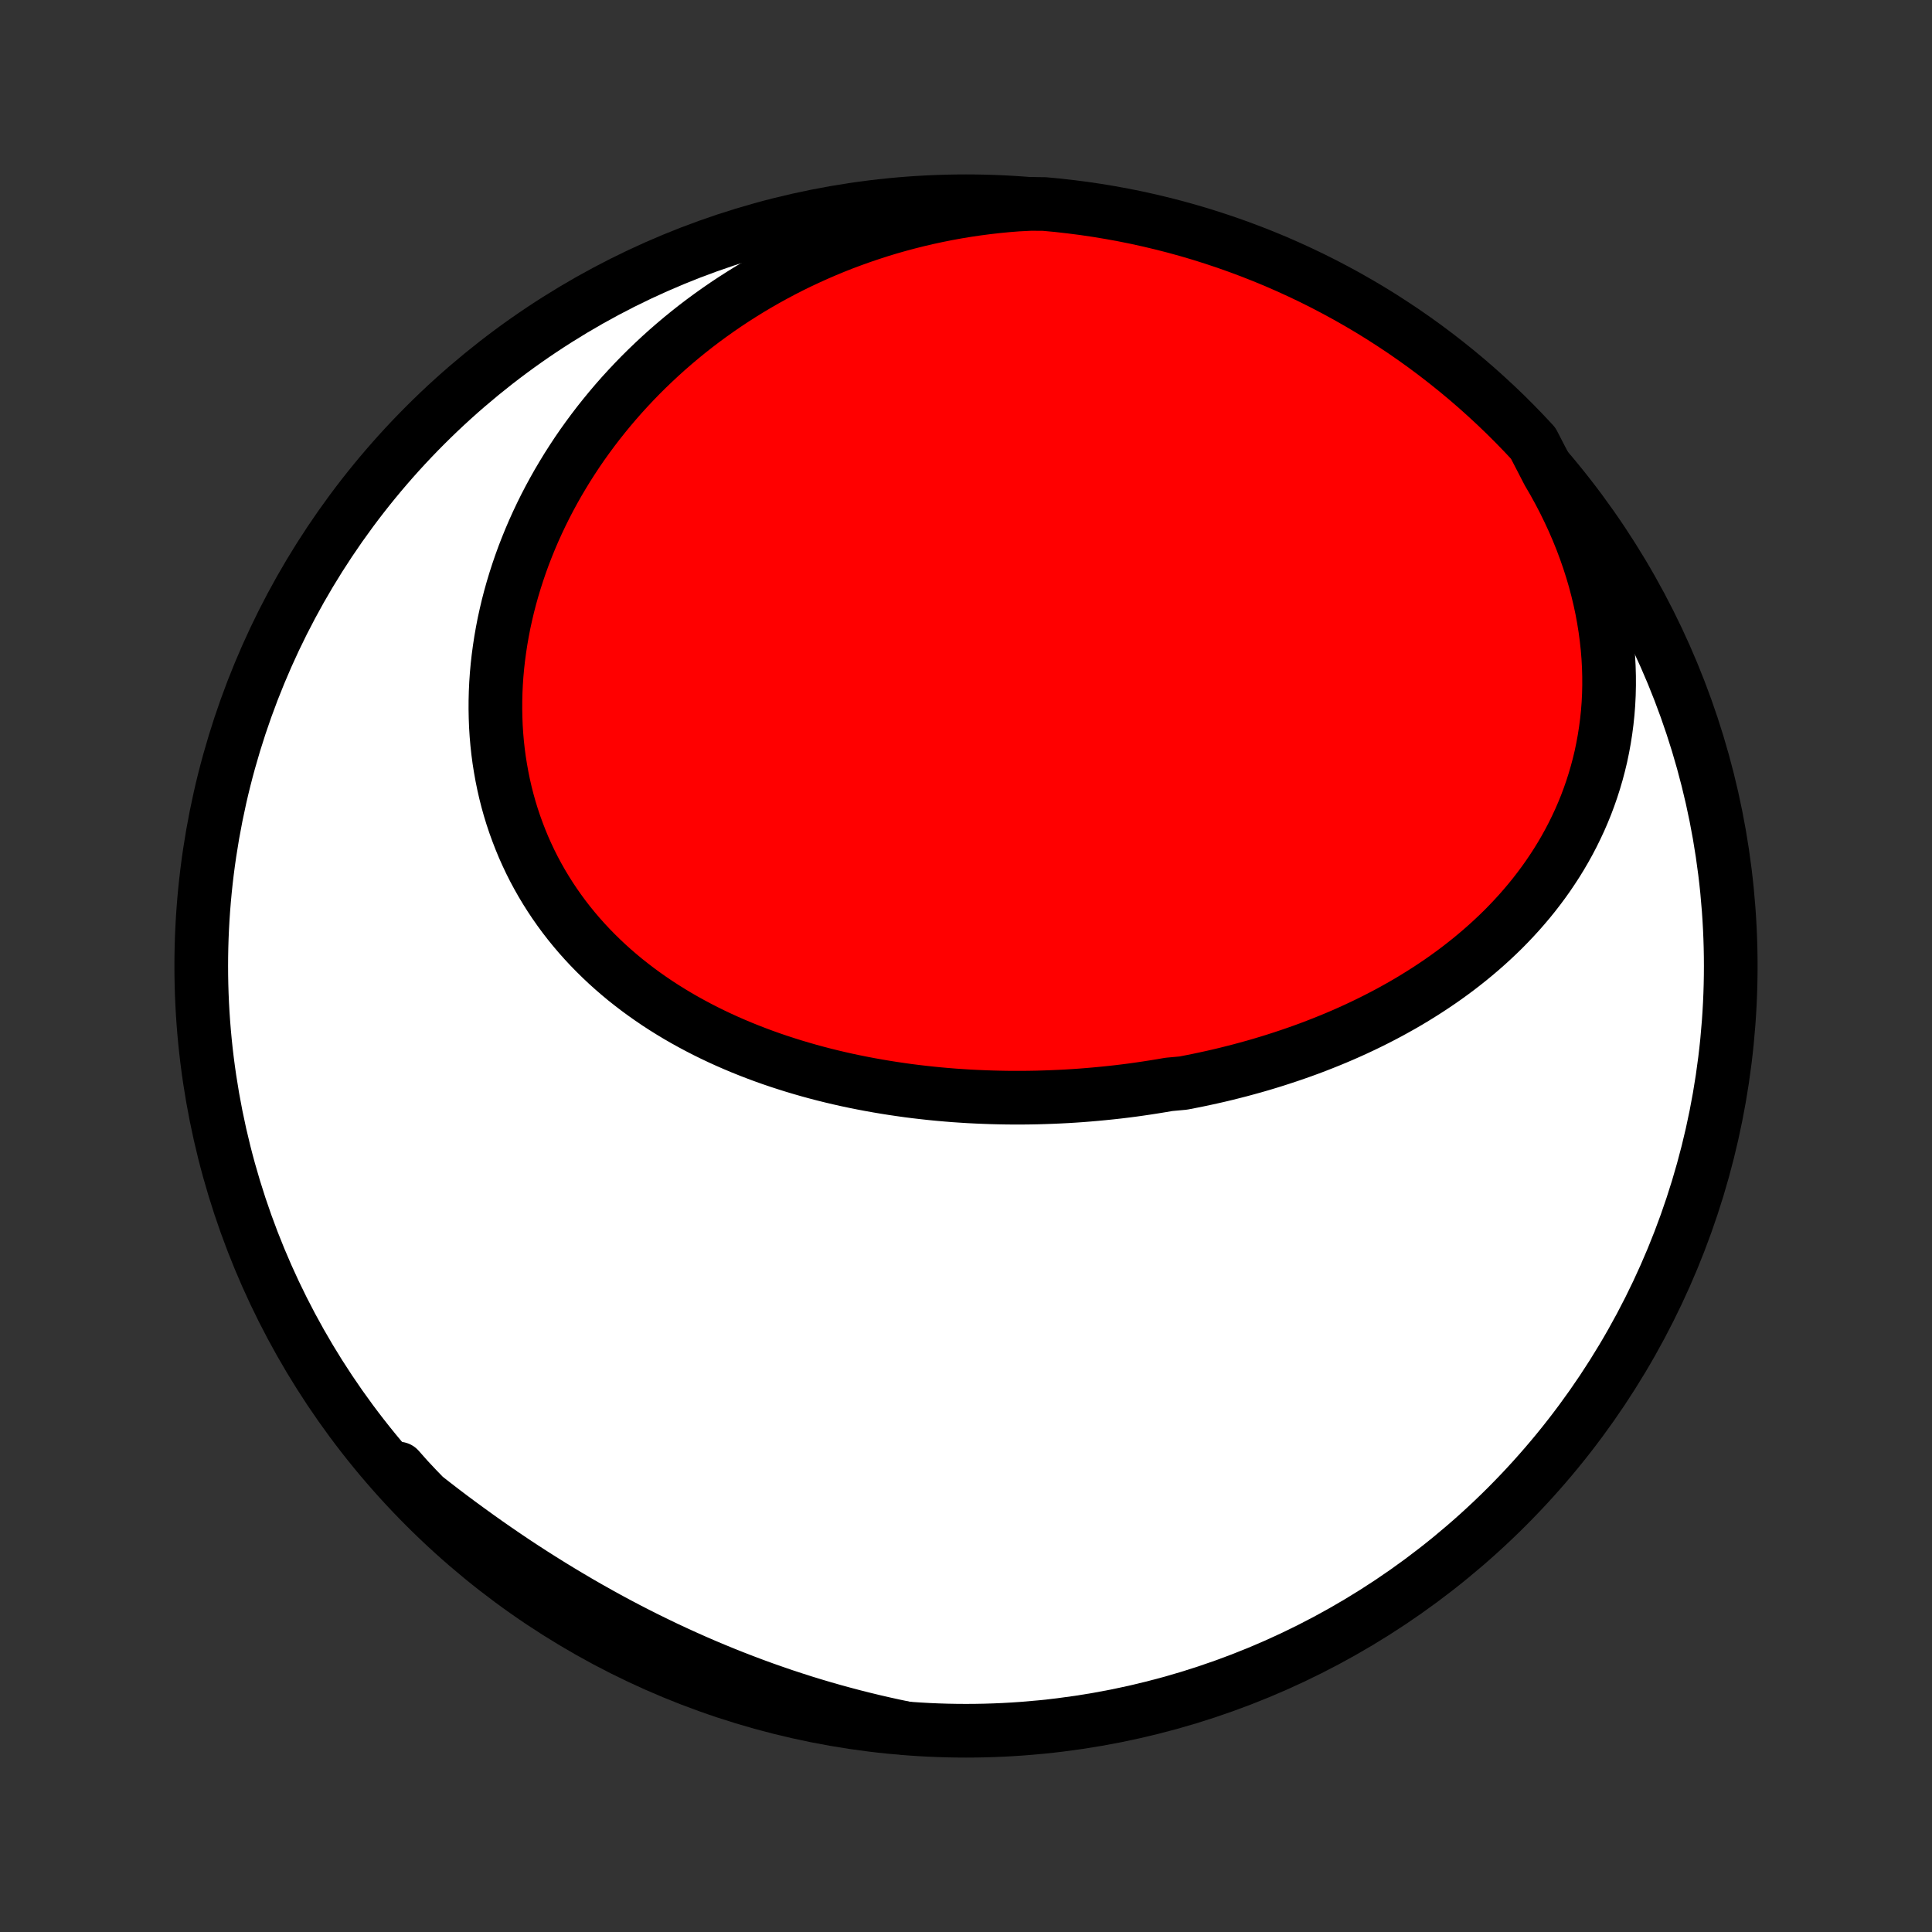<?xml version="1.0" encoding="utf-8" standalone="no"?>
<!DOCTYPE svg PUBLIC "-//W3C//DTD SVG 1.1//EN"
  "http://www.w3.org/Graphics/SVG/1.1/DTD/svg11.dtd">
<!-- Created with matplotlib (http://matplotlib.org/) -->
<svg height="72pt" version="1.1" viewBox="0 0 72 72" width="72pt" xmlns="http://www.w3.org/2000/svg" xmlns:xlink="http://www.w3.org/1999/xlink">
 <rect x="0" y="0" width="72" height="72" fill="#333333" stroke="none"/>
 <defs>
  <style type="text/css">
*{stroke-linecap:butt;stroke-linejoin:round;}
  </style>
 </defs>
 <g id="figure_1">
  <g id="patch_1">
   <path d="
M0 72
L72 72
L72 0
L0 0
z
" style="fill:none;"/>
  </g>
  <g id="axes_1">
   <g id="PatchCollection_1">
    <defs>
     <path d="
M36 -7.5
C43.558 -7.5 50.808 -10.503 56.153 -15.848
C61.497 -21.192 64.5 -28.442 64.5 -36
C64.5 -43.558 61.497 -50.808 56.153 -56.153
C50.808 -61.497 43.558 -64.5 36 -64.5
C28.442 -64.5 21.192 -61.497 15.848 -56.153
C10.503 -50.808 7.5 -43.558 7.5 -36
C7.5 -28.442 10.503 -21.192 15.848 -15.848
C21.192 -10.503 28.442 -7.5 36 -7.5
z
" id="C0_0_a811fe30f3"/>
     <path d="
M57.7 -54.394
L57.906 -54.04
L58.103 -53.682
L58.29 -53.323
L58.467 -52.961
L58.635 -52.598
L58.793 -52.233
L58.941 -51.867
L59.078 -51.501
L59.206 -51.134
L59.324 -50.767
L59.432 -50.4
L59.529 -50.034
L59.617 -49.668
L59.695 -49.304
L59.762 -48.94
L59.82 -48.579
L59.868 -48.219
L59.907 -47.861
L59.936 -47.506
L59.955 -47.153
L59.965 -46.803
L59.966 -46.456
L59.958 -46.113
L59.941 -45.772
L59.915 -45.435
L59.88 -45.102
L59.837 -44.773
L59.786 -44.448
L59.727 -44.127
L59.661 -43.809
L59.586 -43.497
L59.504 -43.188
L59.415 -42.885
L59.319 -42.585
L59.216 -42.29
L59.107 -42
L58.991 -41.715
L58.869 -41.434
L58.74 -41.158
L58.607 -40.887
L58.467 -40.62
L58.322 -40.358
L58.172 -40.101
L58.017 -39.849
L57.856 -39.601
L57.692 -39.358
L57.522 -39.119
L57.349 -38.886
L57.171 -38.656
L56.989 -38.431
L56.803 -38.211
L56.614 -37.995
L56.421 -37.784
L56.225 -37.577
L56.026 -37.374
L55.823 -37.176
L55.617 -36.982
L55.409 -36.792
L55.198 -36.606
L54.984 -36.424
L54.768 -36.246
L54.549 -36.072
L54.328 -35.901
L54.105 -35.735
L53.88 -35.572
L53.652 -35.413
L53.423 -35.258
L53.192 -35.106
L52.959 -34.958
L52.725 -34.813
L52.489 -34.671
L52.251 -34.533
L52.012 -34.399
L51.772 -34.267
L51.53 -34.139
L51.287 -34.014
L51.042 -33.892
L50.797 -33.773
L50.55 -33.657
L50.302 -33.544
L50.053 -33.434
L49.803 -33.327
L49.552 -33.223
L49.3 -33.122
L49.047 -33.023
L48.794 -32.927
L48.539 -32.834
L48.284 -32.744
L48.027 -32.656
L47.77 -32.571
L47.513 -32.488
L47.254 -32.408
L46.995 -32.33
L46.735 -32.255
L46.474 -32.183
L46.212 -32.112
L45.95 -32.045
L45.688 -31.979
L45.424 -31.916
L45.16 -31.856
L44.895 -31.798
L44.63 -31.742
L44.364 -31.689
L44.097 -31.637
L43.562 -31.588
L43.294 -31.542
L43.024 -31.498
L42.755 -31.456
L42.484 -31.416
L42.214 -31.378
L41.942 -31.343
L41.67 -31.31
L41.398 -31.28
L41.124 -31.252
L40.851 -31.226
L40.576 -31.202
L40.301 -31.18
L40.026 -31.161
L39.75 -31.144
L39.473 -31.13
L39.196 -31.118
L38.919 -31.108
L38.641 -31.1
L38.362 -31.095
L38.083 -31.092
L37.803 -31.092
L37.523 -31.094
L37.242 -31.099
L36.961 -31.106
L36.68 -31.116
L36.398 -31.128
L36.115 -31.142
L35.833 -31.16
L35.55 -31.179
L35.266 -31.202
L34.983 -31.227
L34.699 -31.255
L34.414 -31.286
L34.13 -31.319
L33.845 -31.355
L33.56 -31.395
L33.275 -31.437
L32.99 -31.482
L32.705 -31.53
L32.42 -31.581
L32.136 -31.635
L31.851 -31.692
L31.566 -31.752
L31.282 -31.816
L30.998 -31.883
L30.714 -31.953
L30.431 -32.027
L30.148 -32.104
L29.866 -32.185
L29.584 -32.269
L29.304 -32.357
L29.024 -32.448
L28.745 -32.543
L28.467 -32.642
L28.19 -32.745
L27.914 -32.852
L27.64 -32.962
L27.367 -33.077
L27.096 -33.195
L26.826 -33.318
L26.558 -33.445
L26.292 -33.576
L26.029 -33.711
L25.767 -33.851
L25.507 -33.995
L25.25 -34.143
L24.996 -34.296
L24.744 -34.453
L24.495 -34.615
L24.249 -34.782
L24.006 -34.953
L23.767 -35.128
L23.531 -35.309
L23.298 -35.493
L23.07 -35.683
L22.845 -35.877
L22.624 -36.076
L22.408 -36.28
L22.196 -36.488
L21.988 -36.701
L21.785 -36.919
L21.587 -37.141
L21.394 -37.368
L21.206 -37.599
L21.023 -37.835
L20.846 -38.076
L20.674 -38.321
L20.508 -38.57
L20.348 -38.823
L20.193 -39.081
L20.045 -39.342
L19.902 -39.608
L19.766 -39.878
L19.637 -40.151
L19.513 -40.428
L19.397 -40.709
L19.287 -40.993
L19.183 -41.28
L19.086 -41.571
L18.996 -41.864
L18.913 -42.161
L18.837 -42.46
L18.768 -42.762
L18.706 -43.066
L18.651 -43.373
L18.602 -43.682
L18.561 -43.992
L18.527 -44.305
L18.5 -44.619
L18.48 -44.934
L18.468 -45.251
L18.462 -45.569
L18.463 -45.887
L18.471 -46.207
L18.486 -46.527
L18.508 -46.848
L18.537 -47.169
L18.573 -47.49
L18.616 -47.811
L18.665 -48.132
L18.721 -48.452
L18.783 -48.772
L18.853 -49.091
L18.928 -49.41
L19.01 -49.727
L19.099 -50.044
L19.194 -50.359
L19.295 -50.673
L19.402 -50.986
L19.515 -51.297
L19.635 -51.606
L19.76 -51.913
L19.891 -52.219
L20.028 -52.522
L20.171 -52.824
L20.319 -53.123
L20.473 -53.419
L20.633 -53.714
L20.797 -54.005
L20.968 -54.294
L21.143 -54.581
L21.324 -54.864
L21.509 -55.145
L21.7 -55.423
L21.896 -55.697
L22.097 -55.969
L22.302 -56.237
L22.513 -56.502
L22.728 -56.764
L22.948 -57.023
L23.172 -57.278
L23.401 -57.529
L23.634 -57.777
L23.872 -58.022
L24.114 -58.262
L24.361 -58.499
L24.611 -58.732
L24.866 -58.962
L25.125 -59.187
L25.388 -59.409
L25.655 -59.626
L25.926 -59.84
L26.201 -60.049
L26.48 -60.254
L26.763 -60.455
L27.049 -60.652
L27.339 -60.844
L27.633 -61.032
L27.93 -61.216
L28.231 -61.395
L28.536 -61.57
L28.844 -61.74
L29.155 -61.906
L29.47 -62.067
L29.788 -62.223
L30.11 -62.374
L30.435 -62.521
L30.763 -62.663
L31.094 -62.8
L31.428 -62.932
L31.766 -63.058
L32.106 -63.18
L32.45 -63.296
L32.796 -63.408
L33.145 -63.514
L33.497 -63.614
L33.852 -63.709
L34.21 -63.799
L34.57 -63.883
L34.933 -63.961
L35.298 -64.034
L35.666 -64.101
L36.036 -64.162
L36.409 -64.217
L36.784 -64.266
L37.161 -64.309
L37.54 -64.346
L37.921 -64.376
L38.419 -64.401
L38.914 -64.397
L39.409 -64.351
L39.902 -64.295
L40.394 -64.232
L40.885 -64.159
L41.374 -64.078
L41.862 -63.989
L42.348 -63.891
L42.832 -63.784
L43.314 -63.669
L43.793 -63.546
L44.27 -63.414
L44.745 -63.274
L45.217 -63.125
L45.687 -62.968
L46.153 -62.803
L46.616 -62.63
L47.076 -62.449
L47.533 -62.26
L47.986 -62.062
L48.435 -61.857
L48.881 -61.644
L49.323 -61.423
L49.76 -61.194
L50.194 -60.958
L50.623 -60.714
L51.048 -60.463
L51.468 -60.204
L51.883 -59.937
L52.294 -59.664
L52.699 -59.383
L53.1 -59.095
L53.495 -58.8
L53.885 -58.498
L54.27 -58.189
L54.649 -57.874
L55.022 -57.552
L55.389 -57.223
L55.751 -56.888
L56.107 -56.546
L56.456 -56.198
L56.799 -55.844
L57.136 -55.484
z
" id="C0_1_f1566becad"/>
     <path d="
M33.698 -7.605
L33.322 -7.683
L32.946 -7.766
L32.571 -7.852
L32.196 -7.943
L31.822 -8.037
L31.448 -8.136
L31.075 -8.238
L30.702 -8.344
L30.329 -8.455
L29.957 -8.569
L29.586 -8.688
L29.215 -8.81
L28.845 -8.937
L28.475 -9.067
L28.106 -9.201
L27.738 -9.34
L27.37 -9.482
L27.003 -9.628
L26.637 -9.778
L26.271 -9.932
L25.906 -10.09
L25.542 -10.252
L25.179 -10.418
L24.816 -10.587
L24.455 -10.761
L24.094 -10.938
L23.734 -11.119
L23.376 -11.303
L23.018 -11.492
L22.661 -11.684
L22.306 -11.88
L21.952 -12.079
L21.599 -12.282
L21.247 -12.489
L20.896 -12.699
L20.547 -12.912
L20.199 -13.129
L19.852 -13.349
L19.507 -13.572
L19.163 -13.799
L18.821 -14.029
L18.481 -14.262
L18.142 -14.498
L17.805 -14.737
L17.47 -14.979
L17.136 -15.223
L16.804 -15.47
L16.474 -15.72
L16.146 -15.973
L15.82 -16.228
L15.496 -16.486
L15.173 -16.745
L14.853 -17.007
L14.856 -17.271
L15.192 -16.891
L15.535 -16.525
L15.885 -16.164
L16.24 -15.81
L16.602 -15.462
L16.969 -15.12
L17.342 -14.785
L17.721 -14.456
L18.105 -14.134
L18.495 -13.818
L18.89 -13.509
L19.291 -13.207
L19.696 -12.912
L20.107 -12.624
L20.522 -12.343
L20.942 -12.069
L21.367 -11.803
L21.796 -11.544
L22.229 -11.292
L22.667 -11.048
L23.108 -10.811
L23.554 -10.582
L24.003 -10.361
L24.456 -10.148
L24.913 -9.943
L25.373 -9.745
L25.836 -9.556
L26.302 -9.374
L26.771 -9.201
L27.243 -9.036
L27.718 -8.879
L28.195 -8.73
L28.674 -8.59
L29.156 -8.458
L29.64 -8.334
L30.126 -8.219
L30.614 -8.112
L31.103 -8.014
L31.594 -7.924
L32.086 -7.843
L32.579 -7.77
L33.073 -7.706
z
" id="C0_2_bd1cc39b8c"/>
    </defs>
    <g clip-path="url(#p1bffca34e9)">
     <use style="fill:#ffffff;stroke:#000000;stroke-width:2.0;" x="0.0" xlink:href="#C0_0_a811fe30f3" y="72.0"/>
    </g>
    <g clip-path="url(#p1bffca34e9)">
     <use style="fill:#ff0000;stroke:#000000;stroke-width:2.0;" x="0.0" xlink:href="#C0_1_f1566becad" y="72.0"/>
    </g>
    <g clip-path="url(#p1bffca34e9)">
     <use style="fill:#ff0000;stroke:#000000;stroke-width:2.0;" x="0.0" xlink:href="#C0_2_bd1cc39b8c" y="72.0"/>
    </g>
   </g>
  </g>
 </g>
 <defs>
  <clipPath id="p1bffca34e9">
   <rect height="72.0" width="72.0" x="0.0" y="0.0"/>
  </clipPath>
 </defs>
</svg>
